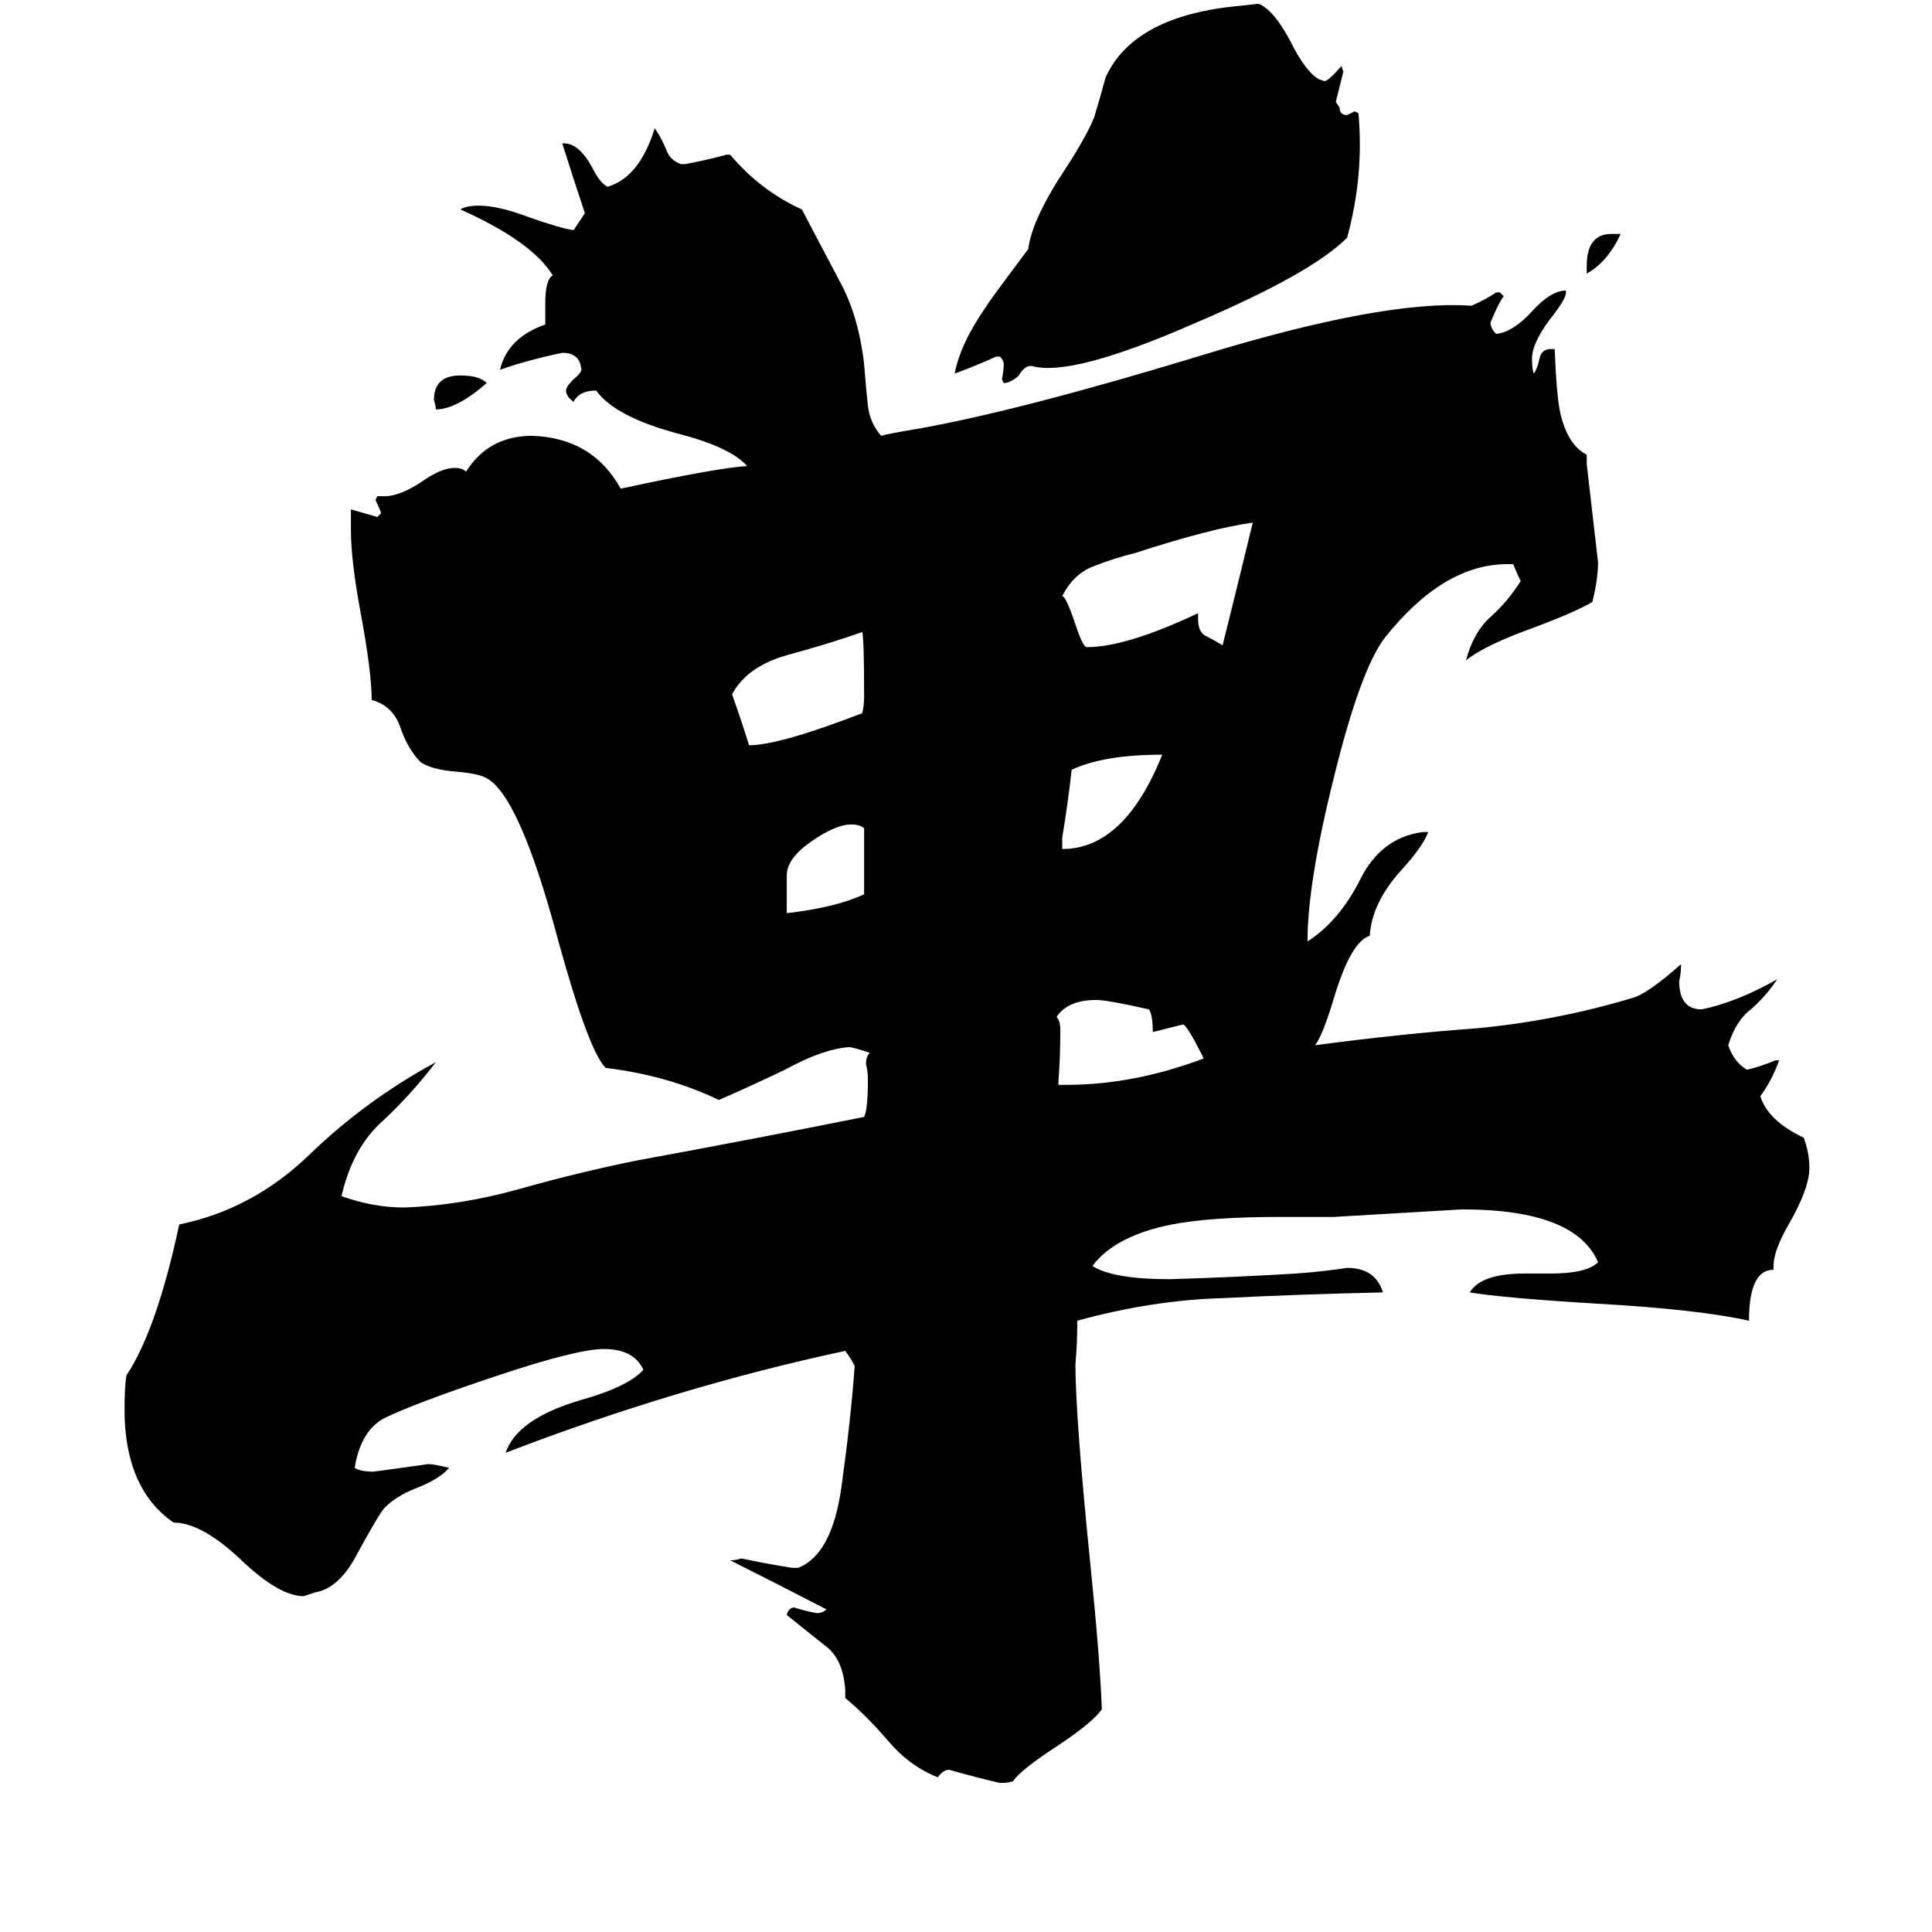 <svg xmlns="http://www.w3.org/2000/svg" viewBox="0 -800 1024 1024">
	<path fill="#000000" d="M547 -606H546Q543 -606 540 -601Q537 -598 533 -597H532L531 -599Q532 -603 532 -607Q532 -609 530 -611H528Q517 -606 506 -602Q509 -618 523 -638Q524 -640 545 -668Q547 -684 565 -711Q576 -728 580 -738Q583 -748 586 -759Q601 -792 658 -797L667 -798Q675 -795 684 -778Q692 -762 699 -758L702 -757Q704 -757 711 -765L712 -762Q710 -754 708 -746L710 -743Q710 -739 714 -739Q716 -740 718 -741L720 -740Q723 -707 714 -674Q695 -655 634 -629Q568 -600 547 -606ZM841 -655V-659Q841 -676 854 -676H859Q852 -661 841 -655ZM258 -597Q242 -583 231 -583Q231 -585 230 -588Q230 -601 244 -601Q254 -601 258 -597ZM458 -326V-361Q456 -363 451 -363Q443 -363 430 -354Q417 -345 417 -336V-316Q443 -319 458 -326ZM457 -422Q458 -426 458 -431Q458 -461 457 -465Q440 -459 418 -453Q396 -447 388 -432Q393 -418 397 -405Q413 -405 457 -422ZM563 -356V-350Q596 -350 616 -400Q585 -400 568 -392Q566 -374 563 -356ZM561 -227V-225H565Q601 -225 638 -239Q629 -257 627 -257Q619 -255 611 -253Q611 -262 609 -265Q587 -270 581 -270Q566 -270 560 -261Q562 -259 562 -254Q562 -240 561 -227ZM635 -475V-472Q635 -465 639 -463Q643 -461 648 -458Q656 -490 664 -523Q642 -520 602 -507Q590 -504 580 -500Q569 -496 563 -484Q565 -484 570 -469Q574 -457 576 -457Q597 -457 635 -475ZM779 -638H780Q787 -641 793 -645H795L797 -643Q794 -639 790 -629Q790 -626 793 -623Q802 -624 812 -635Q822 -646 830 -646V-645Q830 -642 824 -634Q812 -619 812 -610Q812 -604 813 -602Q815 -605 816 -610Q817 -615 822 -615H824Q825 -590 827 -581Q831 -564 841 -559V-554Q844 -528 847 -502Q847 -493 844 -481Q836 -476 812 -467Q787 -458 777 -450Q781 -465 790 -473Q799 -481 806 -492Q804 -496 802 -501H799Q765 -501 734 -462Q721 -445 707 -388Q693 -332 693 -301Q710 -312 721 -334Q732 -356 754 -359H757Q754 -351 742 -338Q727 -321 726 -304Q716 -301 707 -271Q701 -251 697 -246Q742 -252 783 -255Q825 -259 865 -271Q873 -273 891 -289Q891 -284 890 -280Q890 -265 902 -265Q921 -269 942 -281Q936 -272 928 -265Q920 -259 916 -246Q919 -237 926 -233Q934 -235 941 -238H943Q939 -227 933 -219Q937 -206 956 -197Q959 -189 959 -181Q959 -170 948 -151Q940 -137 940 -129V-127Q927 -127 927 -100Q900 -106 847 -109Q797 -112 779 -115Q785 -125 808 -125H822Q841 -125 847 -131Q835 -159 775 -159Q741 -157 707 -155H678Q642 -155 621 -151Q591 -145 579 -129Q590 -122 620 -122Q654 -123 687 -125Q701 -126 714 -128Q729 -128 733 -115Q688 -114 649 -112Q611 -111 571 -100Q571 -88 570 -77Q570 -49 578 30Q583 79 584 106Q579 113 561 125Q541 138 537 144Q535 145 530 145Q517 142 503 138Q500 138 497 142Q482 136 471 123Q459 109 448 100V96Q447 79 437 72Q427 64 417 56Q418 52 421 52Q427 54 433 55Q436 55 438 53Q413 40 387 27Q390 27 393 26Q407 29 420 31H423Q441 24 446 -12Q451 -48 453 -76Q451 -80 448 -84Q359 -65 268 -30Q274 -48 308 -58Q333 -65 341 -74Q336 -85 320 -85Q306 -85 264 -71Q219 -56 203 -48Q191 -41 188 -22Q191 -20 198 -20Q213 -22 227 -24Q230 -24 238 -22Q233 -16 220 -11Q210 -7 204 -1Q201 2 188 26Q179 42 167 44Q164 45 161 46Q148 46 128 27Q107 7 92 7Q66 -11 66 -53Q66 -65 67 -71Q83 -95 95 -151Q134 -159 164 -188Q194 -217 231 -237Q218 -220 203 -206Q187 -192 181 -166Q198 -160 214 -160Q244 -161 276 -170Q308 -179 338 -185Q398 -196 458 -208Q460 -212 460 -228Q460 -232 459 -236Q459 -240 461 -242Q452 -245 450 -245Q436 -244 416 -233Q395 -223 381 -217Q354 -230 321 -234Q312 -243 296 -301Q275 -380 257 -388Q253 -390 242 -391Q229 -392 223 -396Q216 -403 212 -415Q208 -426 197 -429Q197 -444 191 -476Q186 -503 186 -519V-530Q193 -528 200 -526L202 -528Q201 -531 199 -535L200 -537H204Q212 -537 224 -545Q234 -552 241 -552Q245 -552 247 -550Q259 -569 282 -569Q314 -568 329 -541Q380 -552 396 -553Q387 -563 360 -570Q326 -579 316 -593Q307 -593 304 -587Q300 -590 300 -593Q300 -595 304 -599Q309 -603 308 -605Q307 -613 298 -613Q279 -609 265 -604Q269 -621 289 -628V-639Q289 -652 293 -654Q282 -672 244 -689Q247 -691 254 -691Q264 -691 280 -685Q297 -679 304 -678L310 -687Q304 -705 298 -724H299Q307 -724 314 -711Q318 -703 322 -701Q339 -706 347 -732Q350 -728 353 -721Q355 -715 361 -713H363Q374 -715 385 -718H387Q403 -699 425 -689Q435 -670 445 -651Q455 -633 458 -607Q459 -594 460 -585Q461 -576 467 -569Q470 -570 488 -573Q543 -583 638 -612Q733 -641 779 -638Z"/>
</svg>